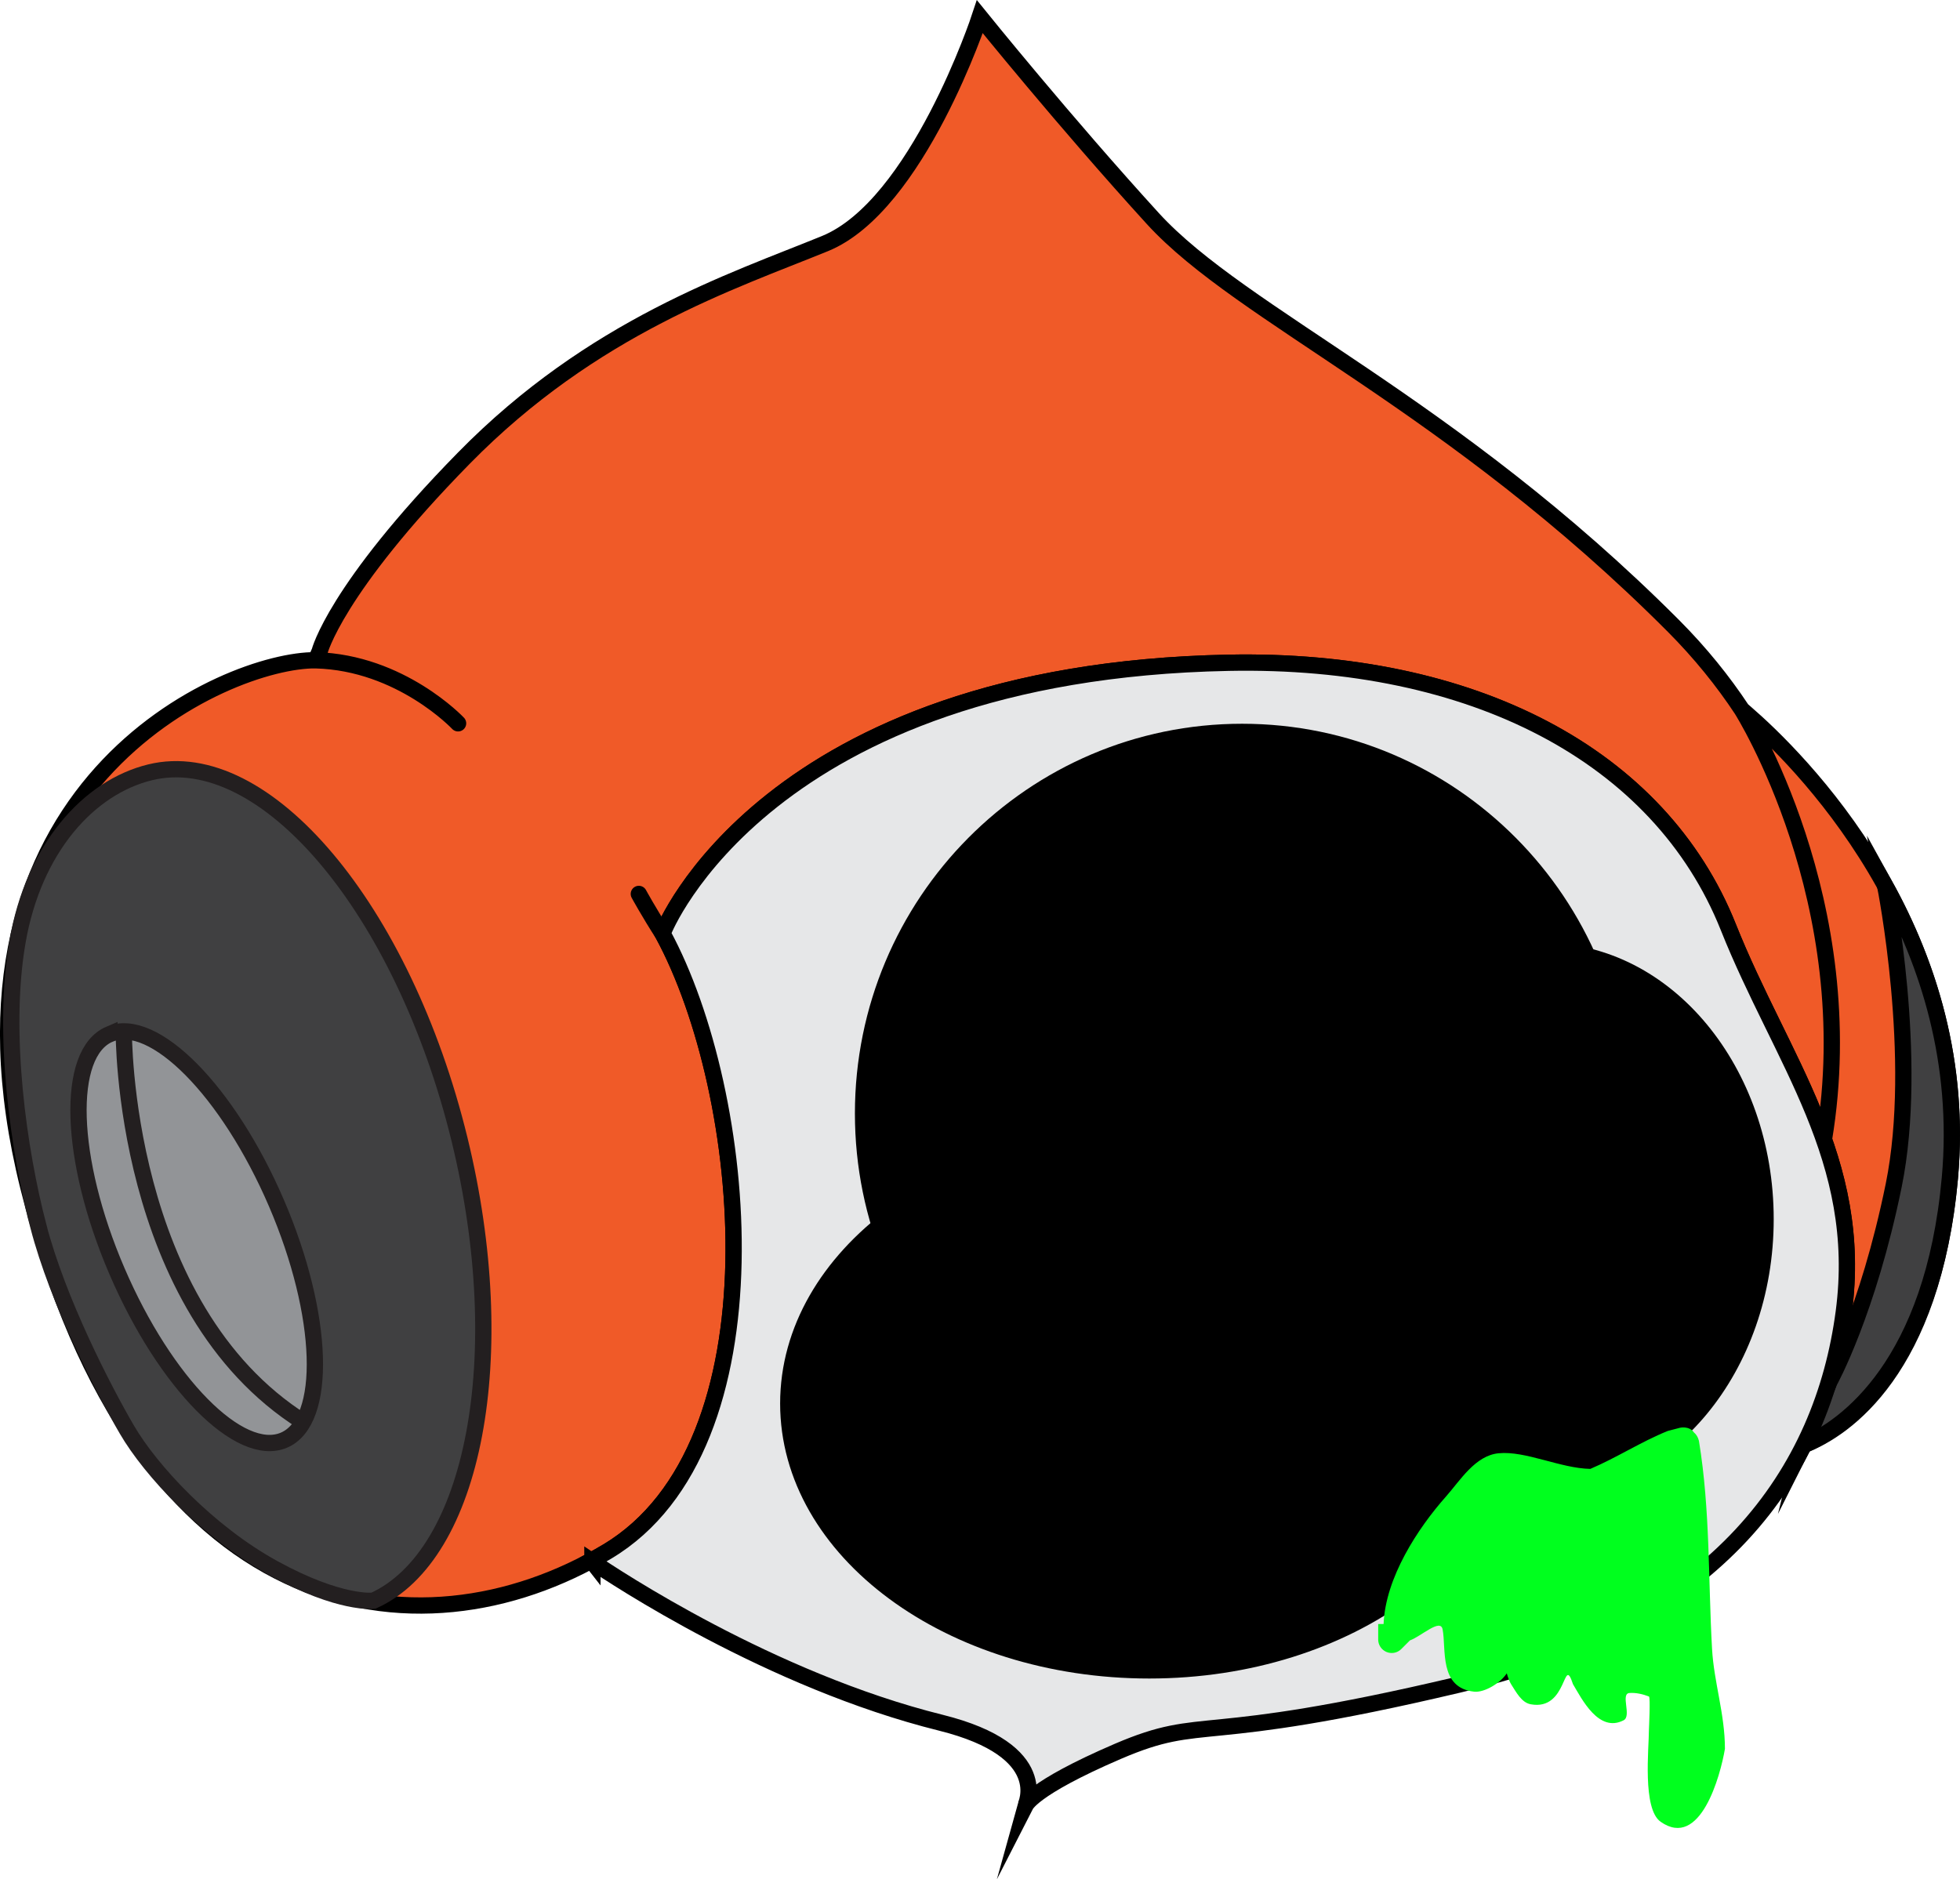 <svg version="1.1" xmlns="http://www.w3.org/2000/svg" xmlns:xlink="http://www.w3.org/1999/xlink" width="108.586" height="104.132" viewBox="0,0,108.586,104.132"><g transform="translate(-185.4,-113.828)"><g data-paper-data="{&quot;isPaintingLayer&quot;:true}" fill-rule="nonzero" stroke-linejoin="miter" stroke-miterlimit="10" stroke-dasharray="" stroke-dashoffset="0" style="mix-blend-mode: normal"><path d="M203.1,149.946c0,0 0.84,-3.432 7.991,-10.726c7.147,-7.29 14.885,-9.801 20.016,-11.897c5.131,-2.096 8.577,-12.568 8.577,-12.568c0,0 4.725,5.855 9.581,11.179c4.955,5.429 16.494,10.188 28.858,22.587c1.476,1.484 2.73,3.038 3.784,4.633l0.214,0.186c2.761,2.386 12.557,11.908 11.3,25.77c-0.96,10.562 -5.779,13.899 -8.117,14.795l-0.019,0.077c1.204,-2.376 1.92,-4.897 2.259,-7.457c1.118,-8.464 -3.461,-13.963 -6.396,-21.325c-3.805,-9.546 -14.213,-14.917 -27.69,-14.65c-25.65,0.506 -31.299,14.873 -31.299,14.873l-0.019,0.186c4.758,8.805 6.659,28.334 -3.085,34.178c-10.495,6.287 -26.035,4.093 -32.087,-20.198c-5.54,-22.231 11.048,-29.235 15.927,-29.177l0.203,-0.468v0v0v0v0v0v0v0v0v0v0v0v0v0v0v0v0v0v0v0v0v0v0v0v0v0v0v0v0v0v0v0v0v0v0v0v0zM281.906,153.156c0,0 6.73,10.653 4.54,23.817M202.897,150.414c4.718,0.127 7.881,3.492 7.881,3.492M222.14,165.61c-0.794,-1.234 -1.348,-2.251 -1.348,-2.251" fill="#f05a28" stroke="#000000" stroke-width="0.902" stroke-linecap="round"/><path d="M286.759,190.37c0,0 2.123,-3.838 3.557,-10.874c1.431,-7.04 -0.479,-16.612 -0.479,-16.612c2.372,4.286 4.169,9.787 3.588,16.229c-0.931,10.29 -5.723,13.799 -8.119,14.795l1.453,-3.537v0v0v0v0v0v0v0v0v0v0v0v0v0v0v0v0v0v0v0v0v0v0v0v0v0v0v0v0v0v0v0v0v0v0v0v0z" fill="#404041" stroke="#000000" stroke-width="0.902" stroke-linecap="butt"/><g stroke="#231f20" stroke-width="0.902"><path d="M187.522,181.756v0v0v0v0v0v0v0v0v0v0v0v0v0v0v0v0v0v0v0v0v0v0v0v0v0v0v0v0v0v0v0v0v0v0v0v0v0c-1.083,-4.168 -2.025,-10.668 -1.157,-15.723c0.893,-5.215 3.971,-8.595 7.36,-9.414c6.344,-1.54 14.013,7.571 17.134,20.346c2.938,12.042 0.796,23.038 -4.772,25.556c0,0 -1.823,0.232 -5.503,-1.782c-3.677,-2.009 -6.855,-5.462 -8.152,-7.694c-1.3,-2.23 -3.826,-7.114 -4.911,-11.289z" fill="#404041" stroke-linecap="butt"/><path d="M191.463,171.133c2.441,-1.042 6.582,3.147 9.253,9.36c2.667,6.208 2.854,12.091 0.416,13.132c-2.442,1.04 -6.582,-3.151 -9.251,-9.362c-2.672,-6.21 -2.857,-12.089 -0.418,-13.13v0v0v0v0v0v0v0v0v0v0v0v0v0v0v0v0v0v0v0v0v0v0v0v0v0v0v0v0v0v0v0v0v0v0v0v0zM202.196,192.611c-10.05,-6.346 -9.938,-21.634 -9.938,-21.634" fill="#929497" stroke-linecap="round"/></g><path d="M218.22,200.364v0v0v0v0v0v0v0v0v0v0v0v0v0v0v0v0v0v0v0v0v0v0v0v0v0v0v0v0v0v0v0v0v0v0v0v0v0l-0.054,-0.069c0.3,-0.162 0.596,-0.331 0.889,-0.506c9.756,-5.852 7.836,-25.426 3.067,-34.21l0.039,-0.155c0,0 5.649,-14.369 31.303,-14.873c13.477,-0.267 23.883,5.104 27.689,14.65c2.934,7.362 7.513,12.861 6.395,21.325c-1.168,8.808 -6.816,17.222 -21.366,20.652c-14.551,3.442 -13.965,1.597 -18.843,3.686c-4.877,2.099 -5.129,3.02 -5.129,3.02c0,0 1.562,-3.046 -4.688,-4.603c-9.437,-2.343 -18.127,-8.118 -19.302,-8.918z" fill="#e6e7e8" stroke="#000000" stroke-width="0.902" stroke-linecap="round"/><path d="M275.214,175.524c0,11.677 -9.402,21.143 -21,21.143c-11.598,0 -21,-9.466 -21,-21.143c0,-11.677 9.402,-21.143 21,-21.143c11.598,0 21,9.466 21,21.143z" fill="#000000" stroke="#000000" stroke-width="0.902" stroke-linecap="butt"/><path d="M269.071,191.595c0,8.166 -8.954,14.786 -20,14.786c-11.046,0 -20,-6.62 -20,-14.786c0,-8.166 8.954,-14.786 20,-14.786c11.046,0 20,6.62 20,14.786z" fill="#000000" stroke="#000000" stroke-width="0.902" stroke-linecap="butt"/><path d="M283.214,181.381c0,8.205 -5.5,14.857 -12.286,14.857c-6.785,0 -12.286,-6.652 -12.286,-14.857c0,-8.205 5.5,-14.857 12.286,-14.857c6.785,0 12.286,6.652 12.286,14.857z" fill="#000000" stroke="#000000" stroke-width="0.902" stroke-linecap="butt"/><path d="M279.243,193.196c0.232,0.186 0.283,0.49 0.283,0.49c0.626,3.824 0.506,7.645 0.723,11.499c0.104,1.86 0.715,3.614 0.714,5.544c-0.249,1.478 -1.359,5.589 -3.563,4.04c-1.019,-0.716 -0.648,-4.067 -0.648,-5.102c0,-0.057 0.091,-1.804 0.001,-1.839c-0.341,-0.132 -0.715,-0.219 -1.079,-0.194c-0.514,0.035 0.135,1.275 -0.323,1.512c-1.384,0.715 -2.323,-1.194 -2.807,-2.002c-0.563,-1.709 -0.267,1.506 -2.346,1.114c-0.505,-0.095 -0.799,-0.671 -1.077,-1.103c-0.084,-0.131 -0.175,-0.369 -0.245,-0.611c-0.346,0.54 -1.241,1.076 -1.803,1.017c-1.968,-0.21 -1.54,-2.356 -1.751,-3.454c-0.121,-0.626 -1.182,0.384 -1.811,0.613l-0.478,0.478c-0.136,0.136 -0.323,0.22 -0.53,0.22c-0.414,0 -0.75,-0.336 -0.75,-0.75v-0.857h0.299c0.104,-2.561 1.883,-5.29 3.464,-7.072c0.777,-0.875 1.608,-2.261 2.907,-2.388c1.493,-0.147 3.426,0.835 5.082,0.866c1.472,-0.626 2.812,-1.506 4.292,-2.103l0.668,-0.174c0,0 0.509,-0.127 0.782,0.257z" fill="#00ff1e" stroke="none" stroke-width="0.5" stroke-linecap="butt"/></g></g></svg>